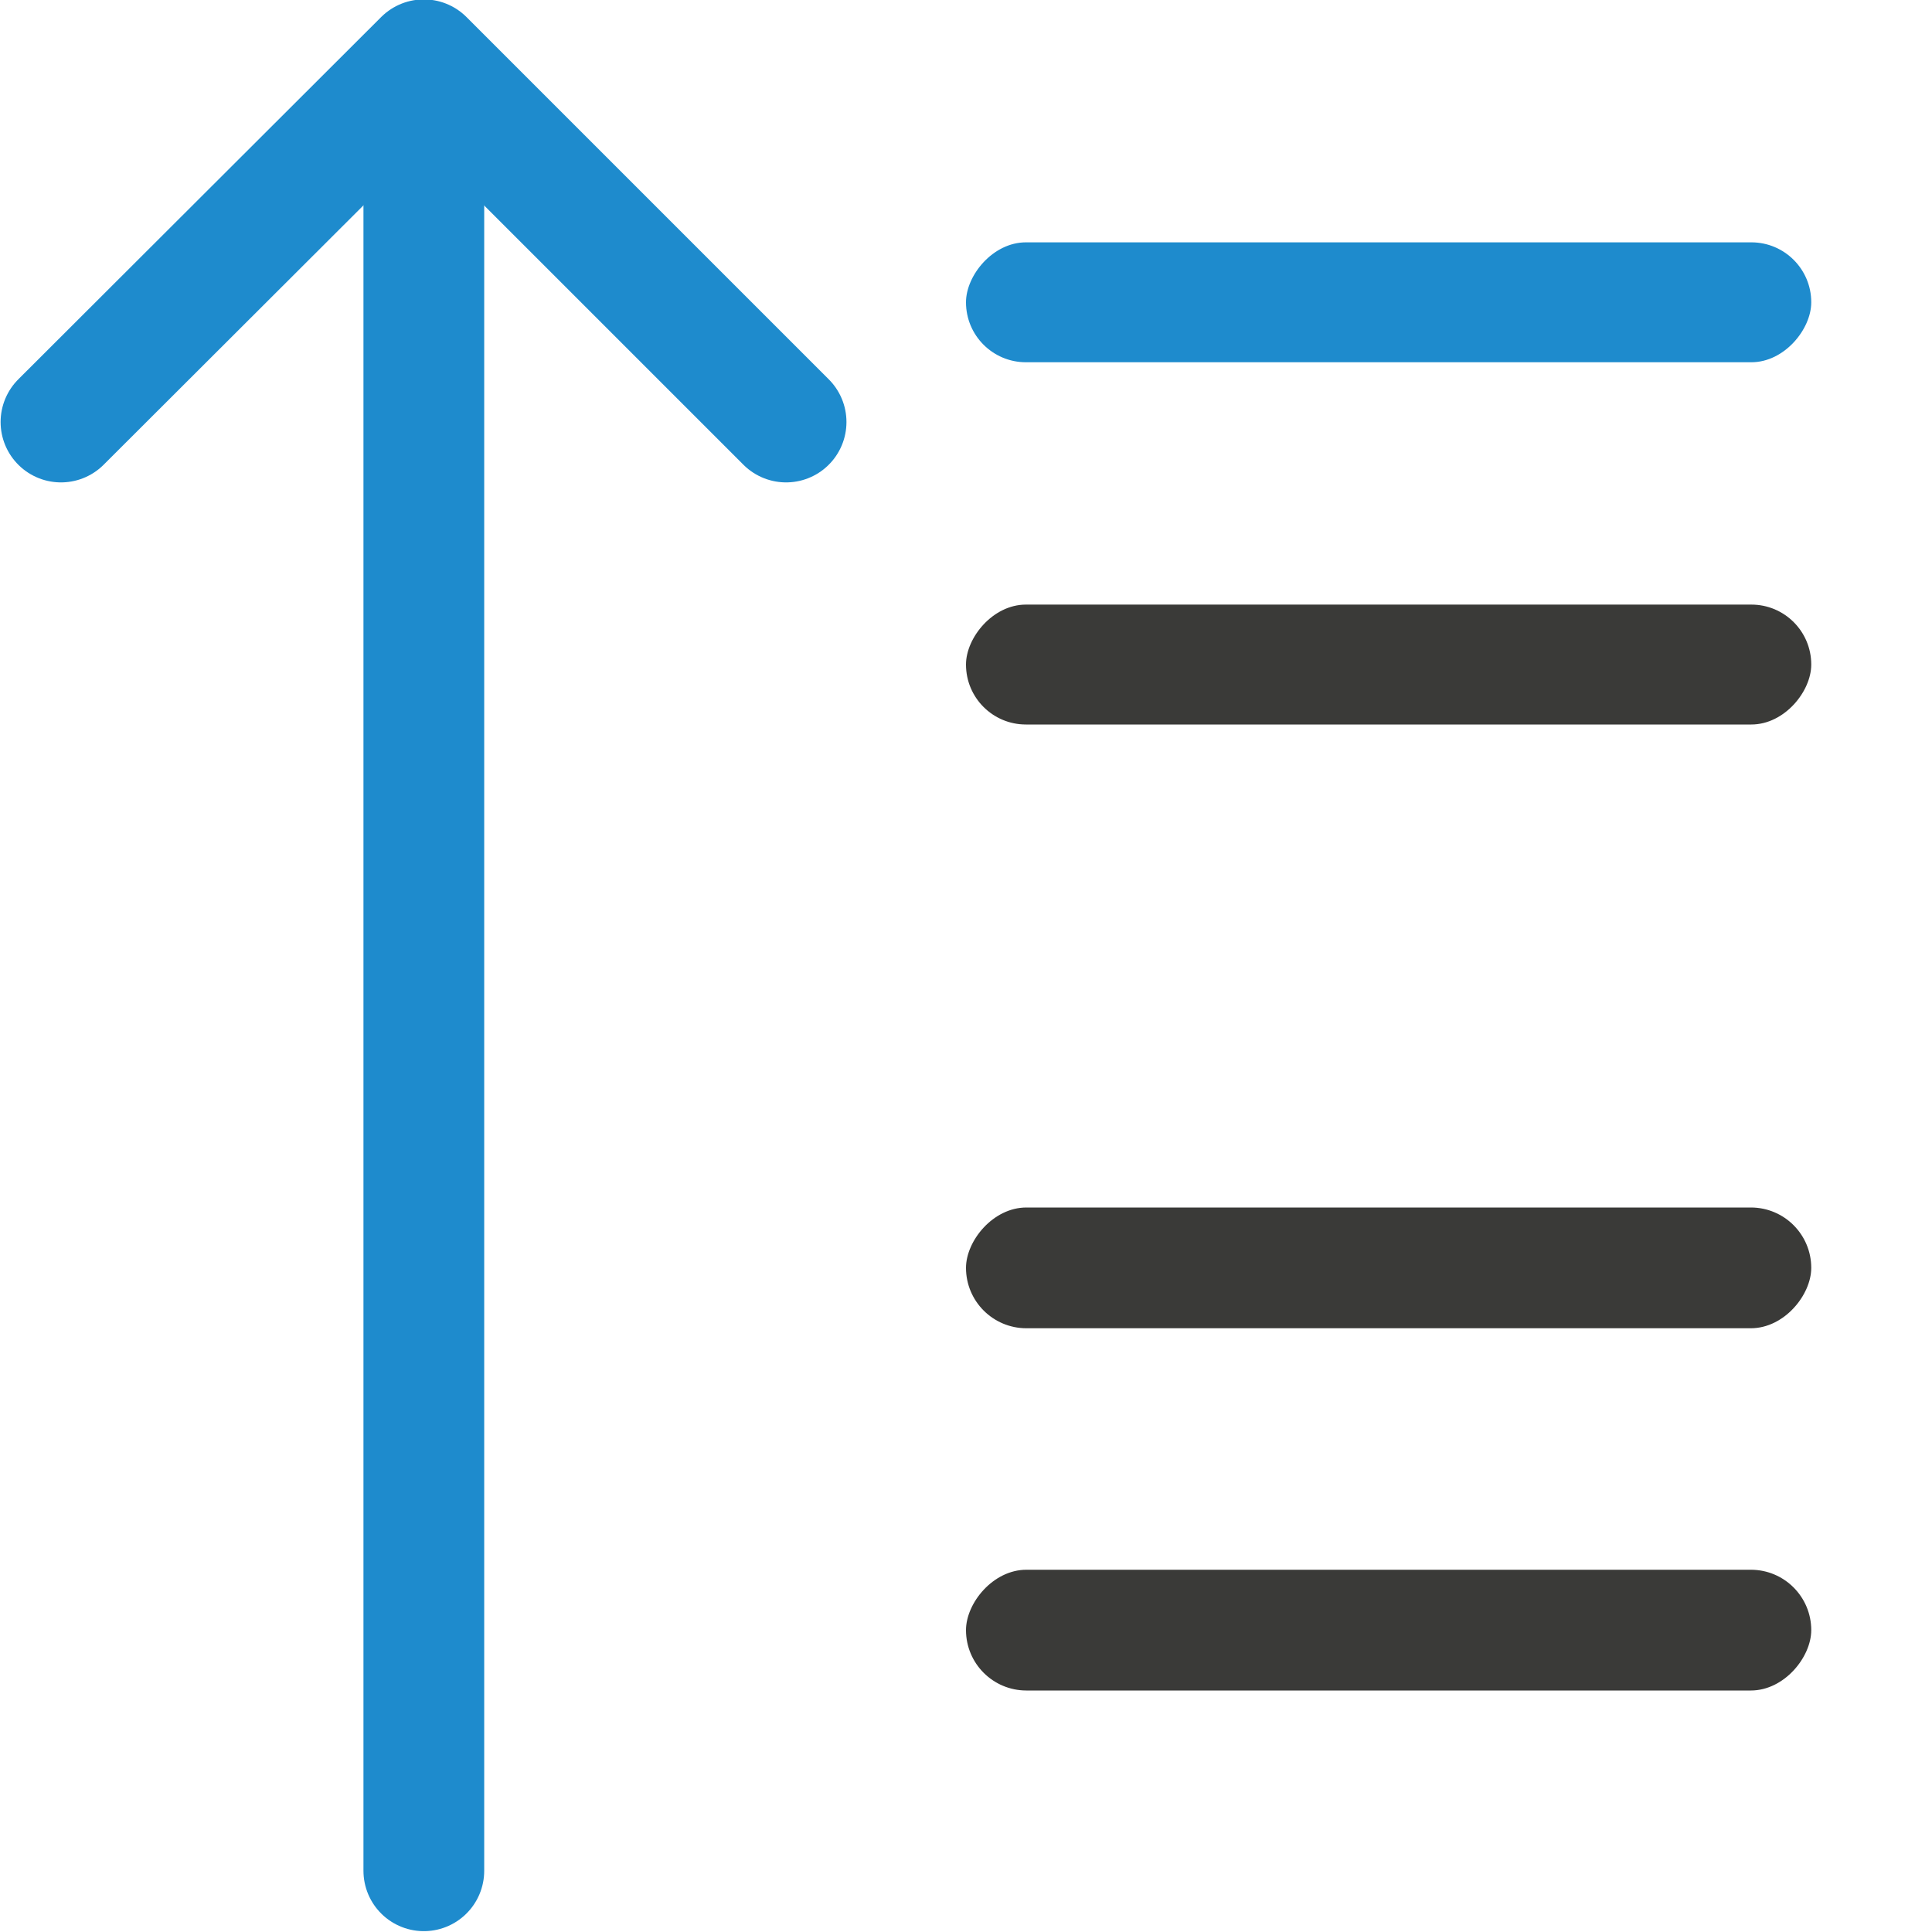<svg viewBox="0 0 16 16" xmlns="http://www.w3.org/2000/svg"><path d="m6.51 3.495-3-3-3.005 3" fill="none" stroke="#1e8bcd" stroke-linecap="round" stroke-linejoin="round"/><path d="m3.51 1.486v14.007" fill="none" stroke="#1e8bcd" stroke-linecap="round" stroke-linejoin="round"/><g transform="scale(-1 1)"><rect fill="#3a3a38" height="1" ry=".5" width="7" x="-15" y="10"/><rect fill="#1e8bcd" height=".993" ry=".496" width="7" x="-15" y="2.007"/><g fill="#3a3a38"><rect height=".993" ry=".496" width="7" x="-15" y="5.007"/><rect height="1" ry=".5" width="7" x="-15" y="13"/></g></g></svg>